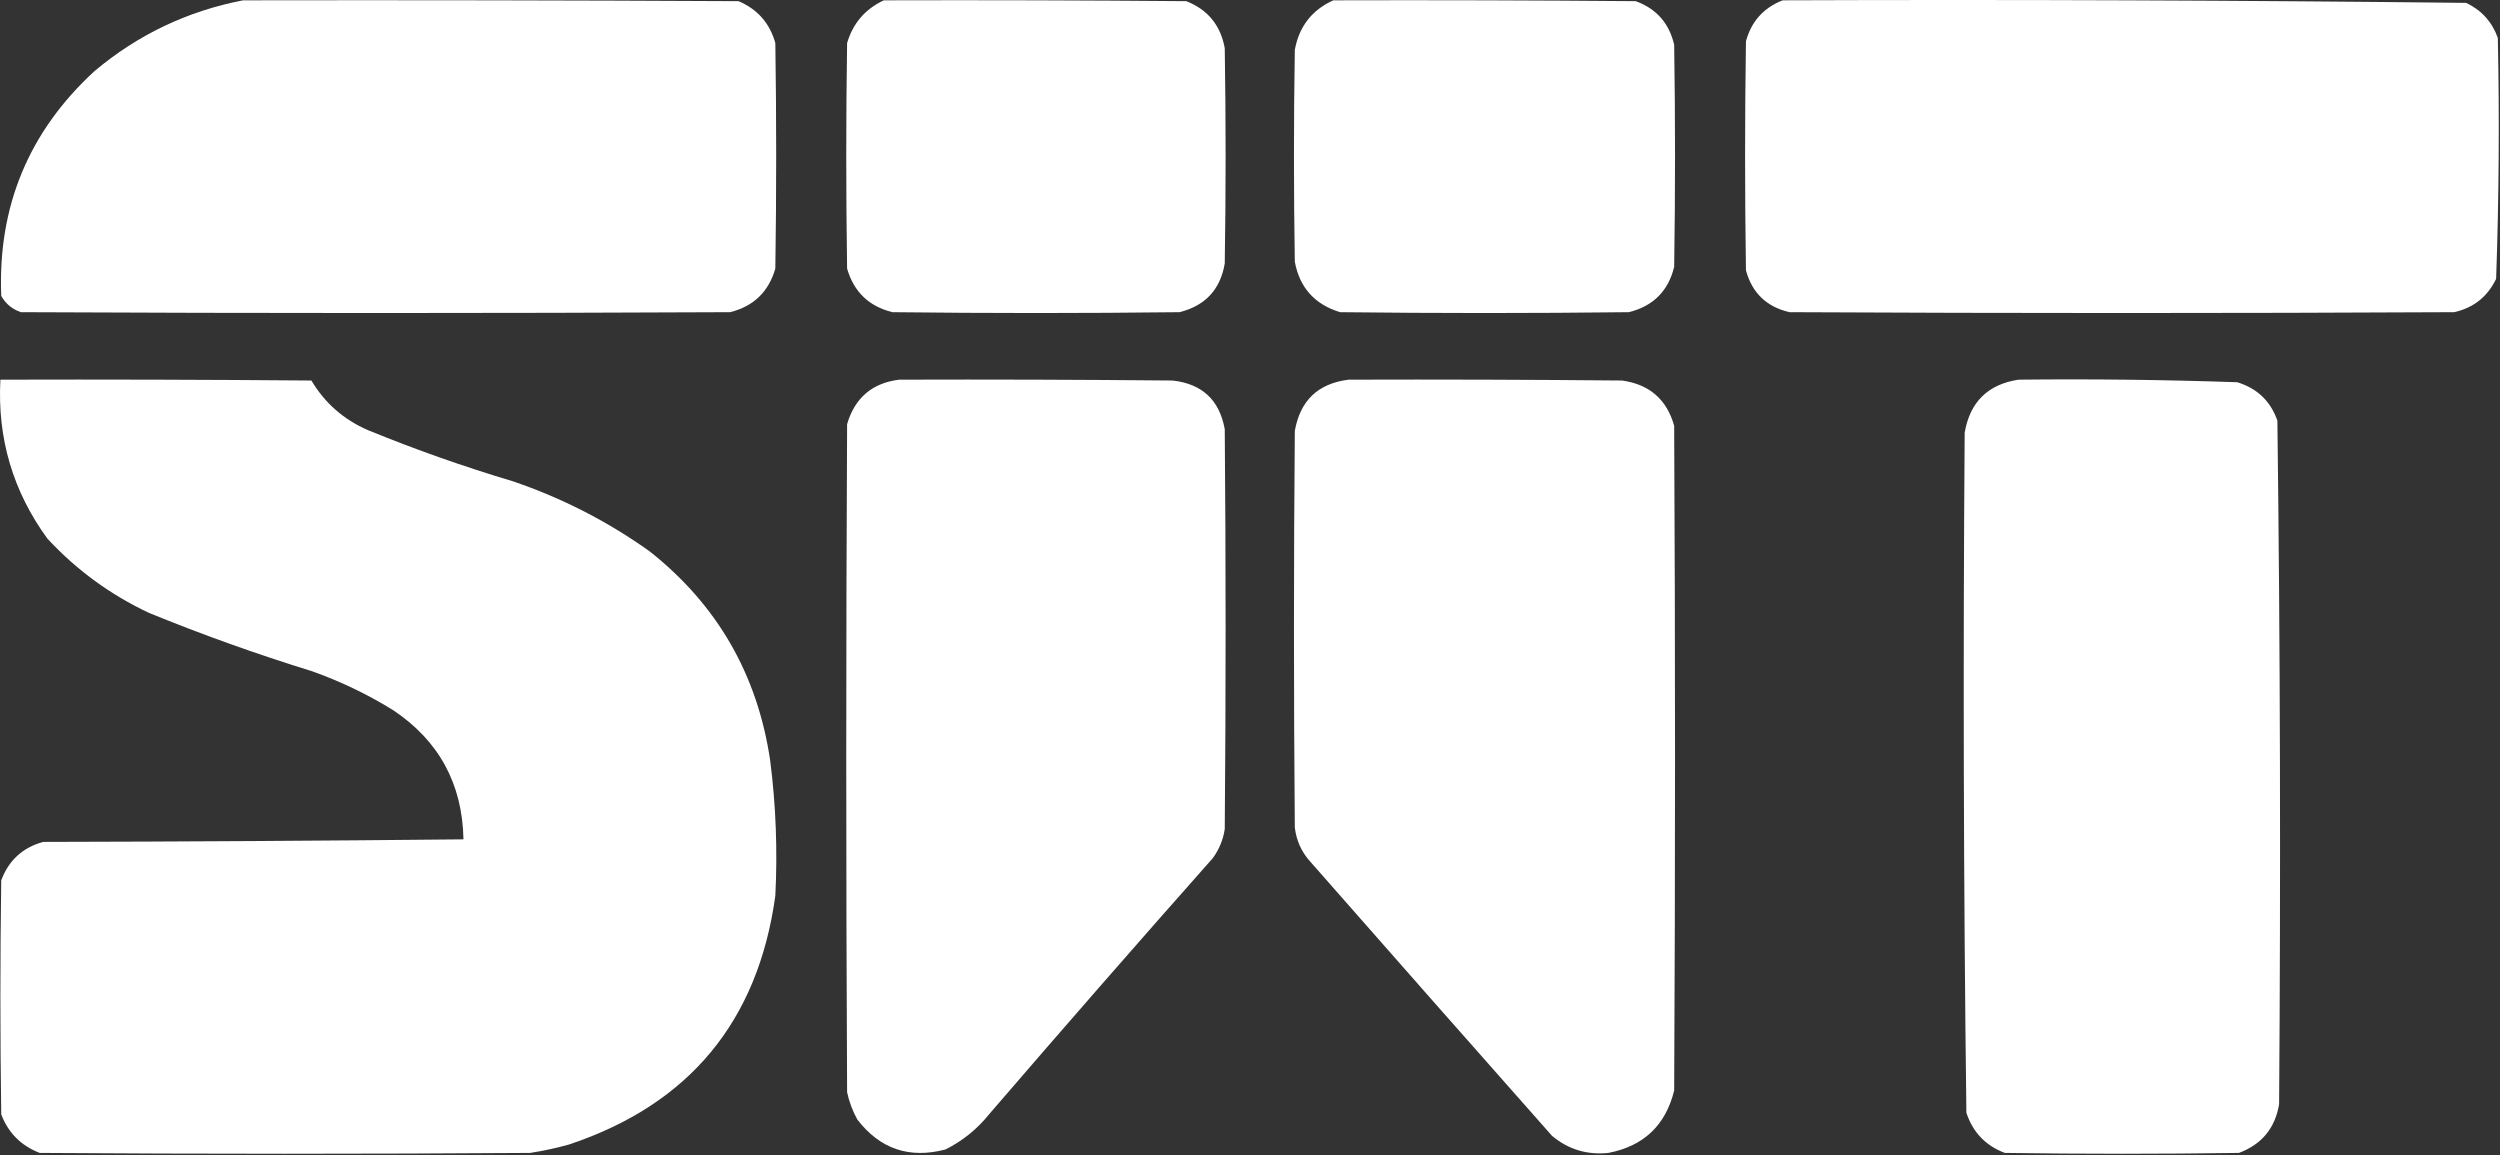 <svg width="1463" height="676" viewBox="0 0 1463 676" fill="none" xmlns="http://www.w3.org/2000/svg">
<rect x="0" y="0" width="1463" height="676" fill="#333333" stroke="none"/>
<path fill-rule="evenodd" clip-rule="evenodd" d="M142.227 0.185C238.894 0.018 335.561 0.185 432.227 0.685C443.312 5.435 450.478 13.602 453.727 25.185C454.394 69.185 454.394 113.185 453.727 157.185C449.785 170.794 440.952 179.294 427.227 182.685C288.894 183.352 150.56 183.352 12.227 182.685C7.178 180.968 3.345 177.801 0.727 173.185C-1.364 120.877 16.803 77.043 55.227 41.685C80.572 20.347 109.572 6.514 142.227 0.185Z" fill="white"/>
<path fill-rule="evenodd" clip-rule="evenodd" d="M517.227 0.185C576.228 0.018 635.228 0.185 694.227 0.685C706.798 5.64 714.298 14.807 716.727 28.185C717.394 70.185 717.394 112.185 716.727 154.185C714.146 169.434 705.313 178.934 690.227 182.685C634.227 183.352 578.227 183.352 522.227 182.685C508.502 179.294 499.669 170.794 495.727 157.185C495.06 113.185 495.06 69.185 495.727 25.185C499.161 13.588 506.328 5.255 517.227 0.185Z" fill="white"/>
<path fill-rule="evenodd" clip-rule="evenodd" d="M780.227 0.185C839.227 0.018 898.227 0.185 957.227 0.685C969.307 5.101 976.807 13.601 979.727 26.185C980.397 69.518 980.397 112.852 979.727 156.185C976.267 170.316 967.427 179.15 953.227 182.685C896.897 183.352 840.557 183.352 784.227 182.685C769.382 178.177 760.549 168.343 757.727 153.185C757.06 111.852 757.06 70.518 757.727 29.185C760.22 15.537 767.72 5.87 780.227 0.185Z" fill="white"/>
<path fill-rule="evenodd" clip-rule="evenodd" d="M1043.23 0.185C1176.62 -0.31 1309.95 0.19 1443.23 1.685C1452.21 5.999 1458.38 12.832 1461.73 22.185C1462.72 69.244 1462.38 116.244 1460.73 163.185C1455.72 173.611 1447.56 180.111 1436.23 182.685C1306.56 183.352 1176.9 183.352 1047.23 182.685C1033.8 179.584 1025.3 171.417 1021.73 158.185C1021.06 113.518 1021.06 68.852 1021.73 24.185C1024.88 12.534 1032.05 4.534 1043.23 0.185Z" fill="white"/>
<path fill-rule="evenodd" clip-rule="evenodd" d="M0.227 222.185C60.895 222.018 121.561 222.185 182.227 222.685C190.031 235.812 201.031 245.479 215.227 251.685C243.053 263.072 271.387 273.072 300.227 281.685C328.982 291.479 355.648 305.146 380.227 322.685C419.828 354.03 443.328 394.864 450.727 445.185C454.065 471.416 455.065 497.749 453.727 524.185C443.583 597.685 403.416 646.185 333.227 669.685C325.663 671.825 317.996 673.495 310.227 674.685C214.56 675.355 118.894 675.355 23.227 674.685C12.394 670.515 4.894 663.015 0.727 652.185C0.06 606.518 0.06 560.852 0.727 515.185C5.057 503.522 13.224 496.022 25.227 492.685C107.229 492.518 189.229 492.018 271.227 491.185C270.593 458.771 256.927 433.604 230.227 415.685C215.106 406.305 199.106 398.638 182.227 392.685C150.055 382.739 118.388 371.406 87.227 358.685C64.588 348.05 44.755 333.55 27.727 315.185C7.569 287.534 -1.598 256.534 0.227 222.185Z" fill="white"/>
<path fill-rule="evenodd" clip-rule="evenodd" d="M526.227 222.185C579.561 222.018 632.895 222.185 686.227 222.685C703.487 224.612 713.653 234.112 716.727 251.185C717.394 329.185 717.394 407.185 716.727 485.185C715.771 491.428 713.438 497.095 709.727 502.185C665.659 551.914 621.992 601.914 578.727 652.185C571.672 660.915 563.172 667.745 553.227 672.685C532.154 678.215 514.987 672.385 501.727 655.185C498.938 650.155 496.938 644.815 495.727 639.185C495.06 508.852 495.06 378.518 495.727 248.185C500.291 232.777 510.458 224.111 526.227 222.185Z" fill="white"/>
<path fill-rule="evenodd" clip-rule="evenodd" d="M789.227 222.185C842.557 222.018 895.897 222.185 949.227 222.685C965.227 224.918 975.397 233.751 979.727 249.185C980.397 378.852 980.397 508.518 979.727 638.185C974.697 658.545 961.867 670.715 941.227 674.685C928.787 675.985 917.787 672.655 908.227 664.685C860.937 611.238 813.767 557.738 766.727 504.185C761.611 498.516 758.611 491.85 757.727 484.185C757.06 406.852 757.06 329.518 757.727 252.185C760.835 234.387 771.335 224.387 789.227 222.185Z" fill="white"/>
<path fill-rule="evenodd" clip-rule="evenodd" d="M1181.23 222.185C1223.93 221.724 1266.59 222.224 1309.23 223.685C1320.93 227.261 1328.76 234.761 1332.73 246.185C1334.39 379.489 1334.72 512.822 1333.73 646.185C1331.41 660.175 1323.58 669.675 1310.23 674.685C1264.56 675.355 1218.9 675.355 1173.23 674.685C1162 670.455 1154.5 662.615 1150.73 651.185C1149.07 518.548 1148.74 385.881 1149.73 253.185C1152.83 235.247 1163.33 224.914 1181.23 222.185Z" fill="white"/>
</svg>
